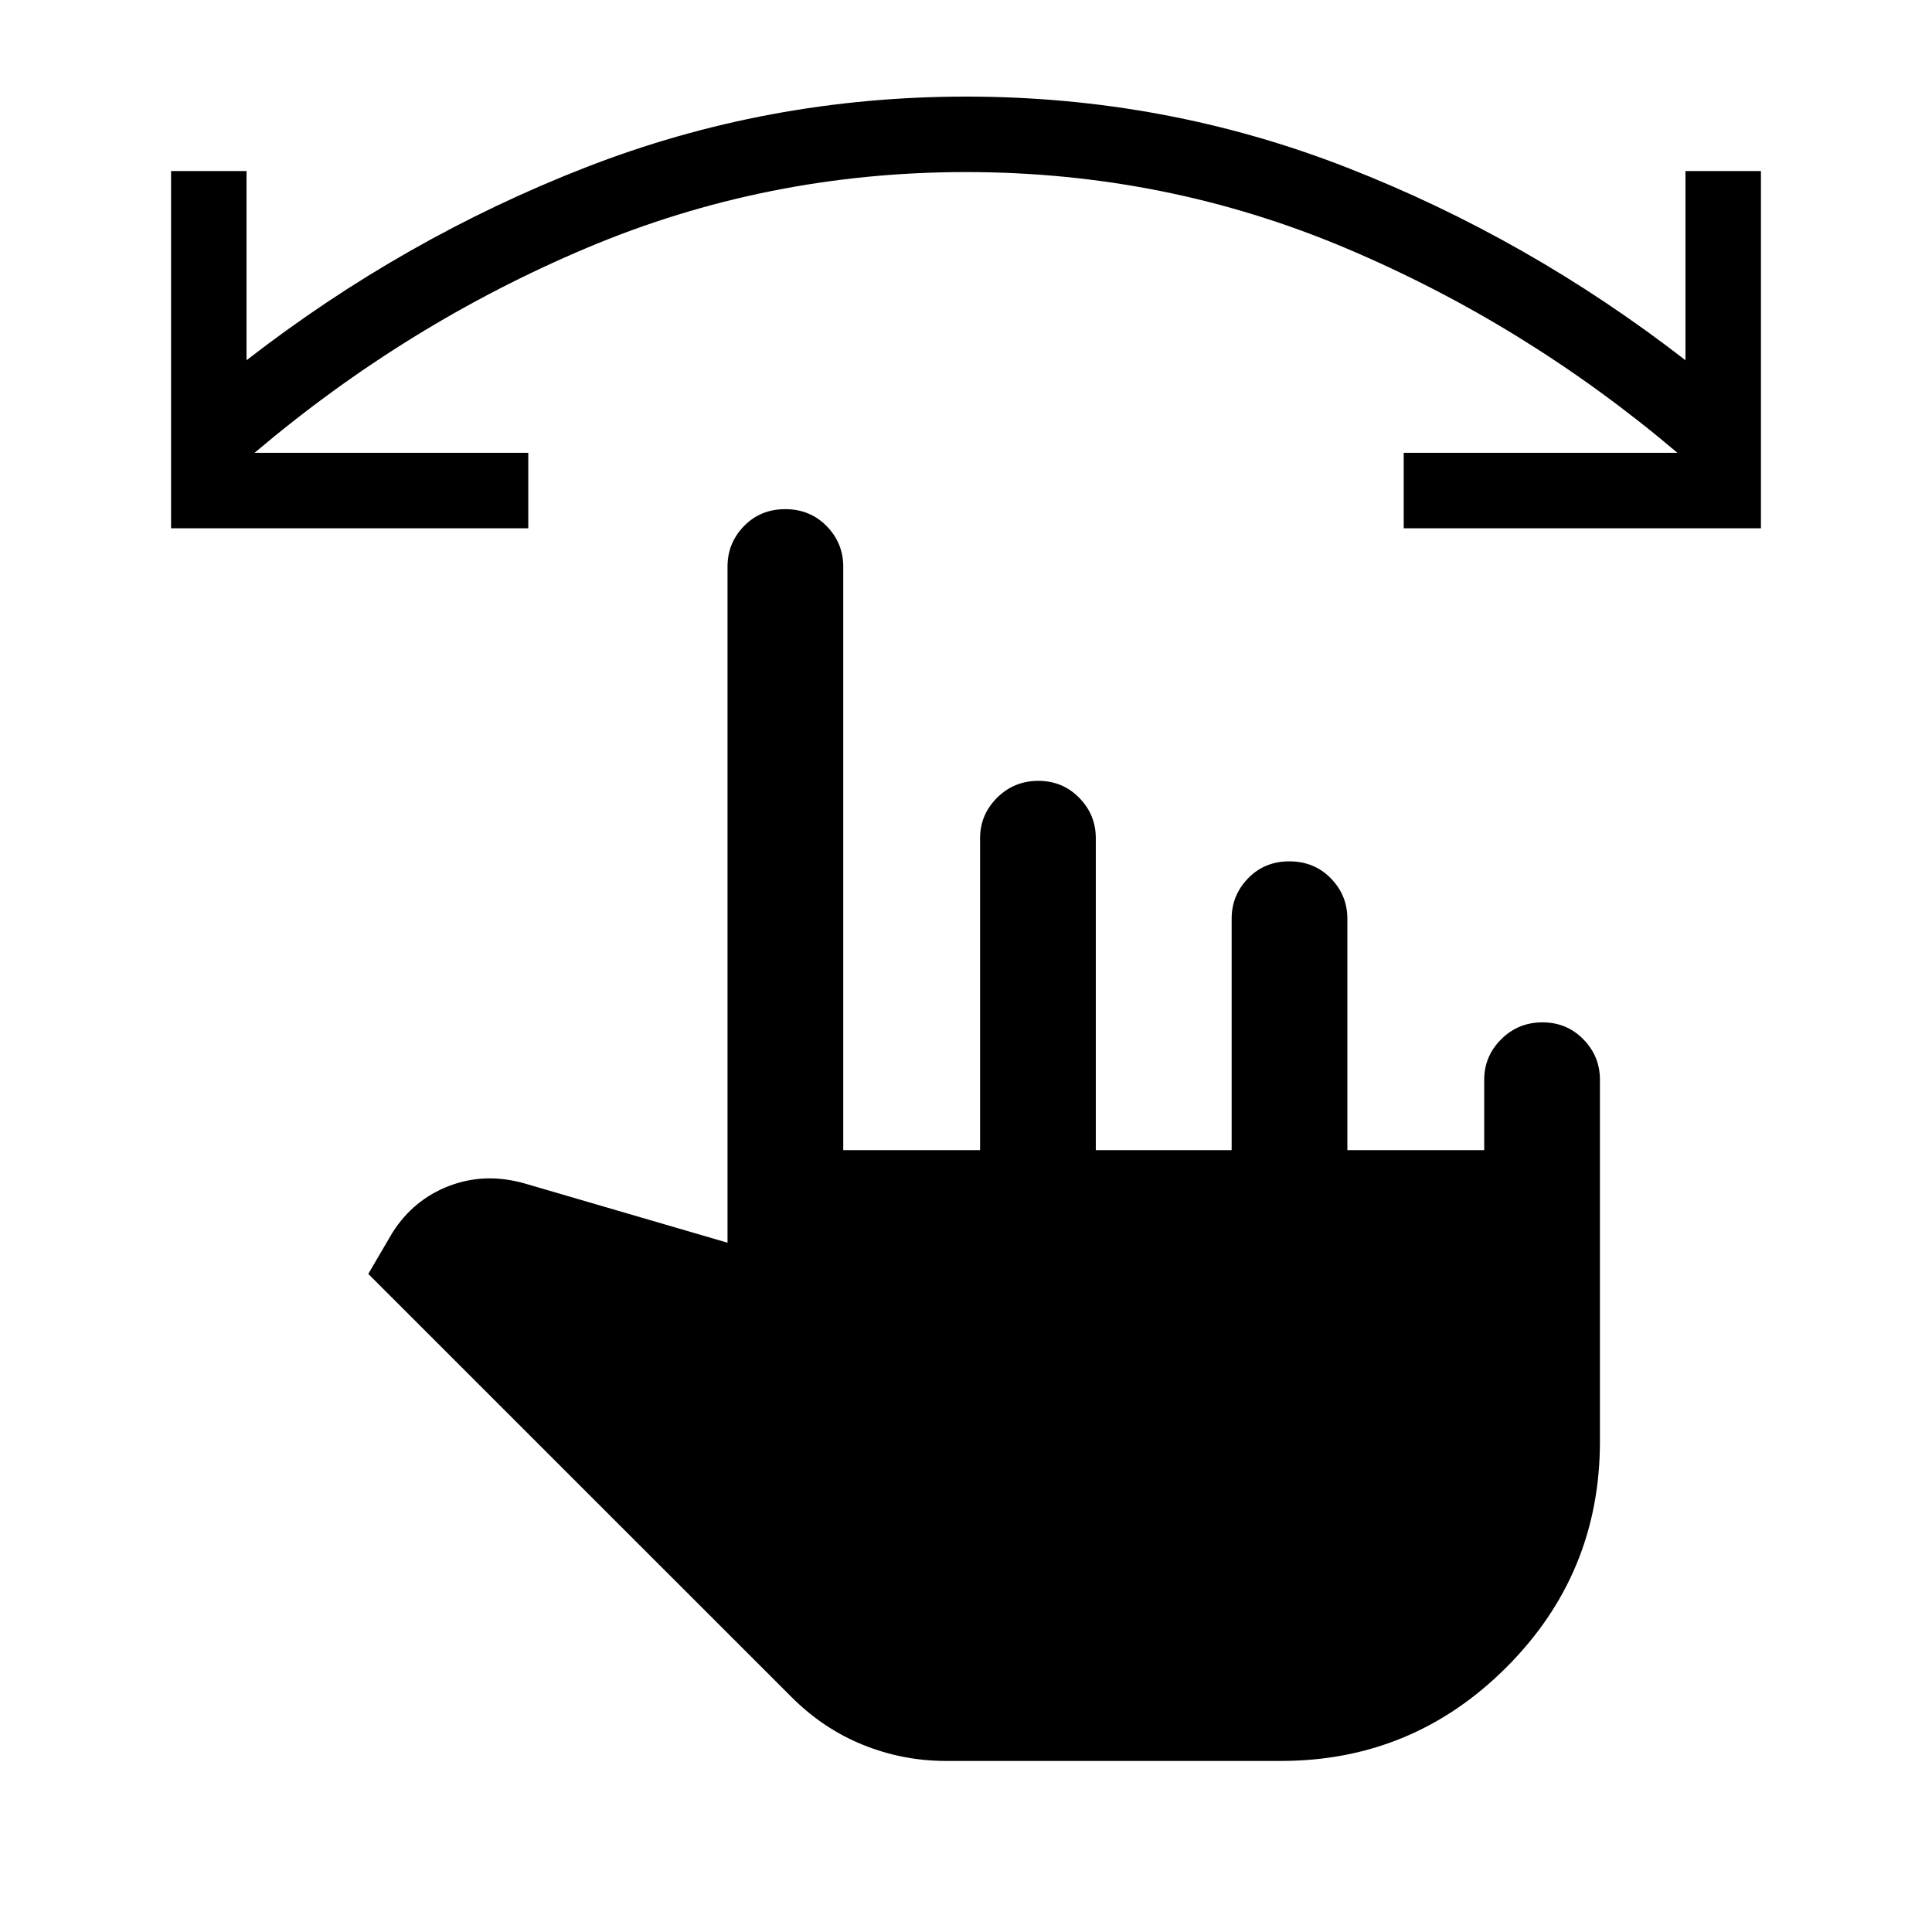 <svg xmlns="http://www.w3.org/2000/svg" height="48" viewBox="0 -960 960 960" width="48"><path d="M875-697.5H697.5V-735h136Q758-799 668.59-836.75T480-874.5q-99.18 0-188.59 37.75T126.5-735h136v37.5H85V-875h37.5v94q78-60.5 168.34-95.75T480.09-912q98.91 0 189.16 35.25T837.5-781v-94H875v177.5ZM470-85q-21.38 0-41.19-8t-35.62-23.85L183-327l12-20.5q10.5-16.5 28.25-23.25T260.5-372l101 29.5v-336q0-11.67 8.18-20.09 8.17-8.41 20.5-8.41 12.32 0 20.57 8.41 8.25 8.42 8.25 20.09v290h68v-155q0-11.67 8.43-20.09 8.42-8.41 20.5-8.41 12.07 0 20.32 8.41 8.25 8.42 8.25 20.09v155H612v-115q0-11.67 8.18-20.09 8.17-8.41 20.5-8.41 12.32 0 20.57 8.41 8.25 8.42 8.25 20.09v115h68v-35q0-11.67 8.43-20.09 8.42-8.41 20.5-8.41 12.07 0 20.32 8.41 8.25 8.42 8.25 20.09v179.71q0 65.79-46.5 112.29T636.5-85H470Z"/></svg>